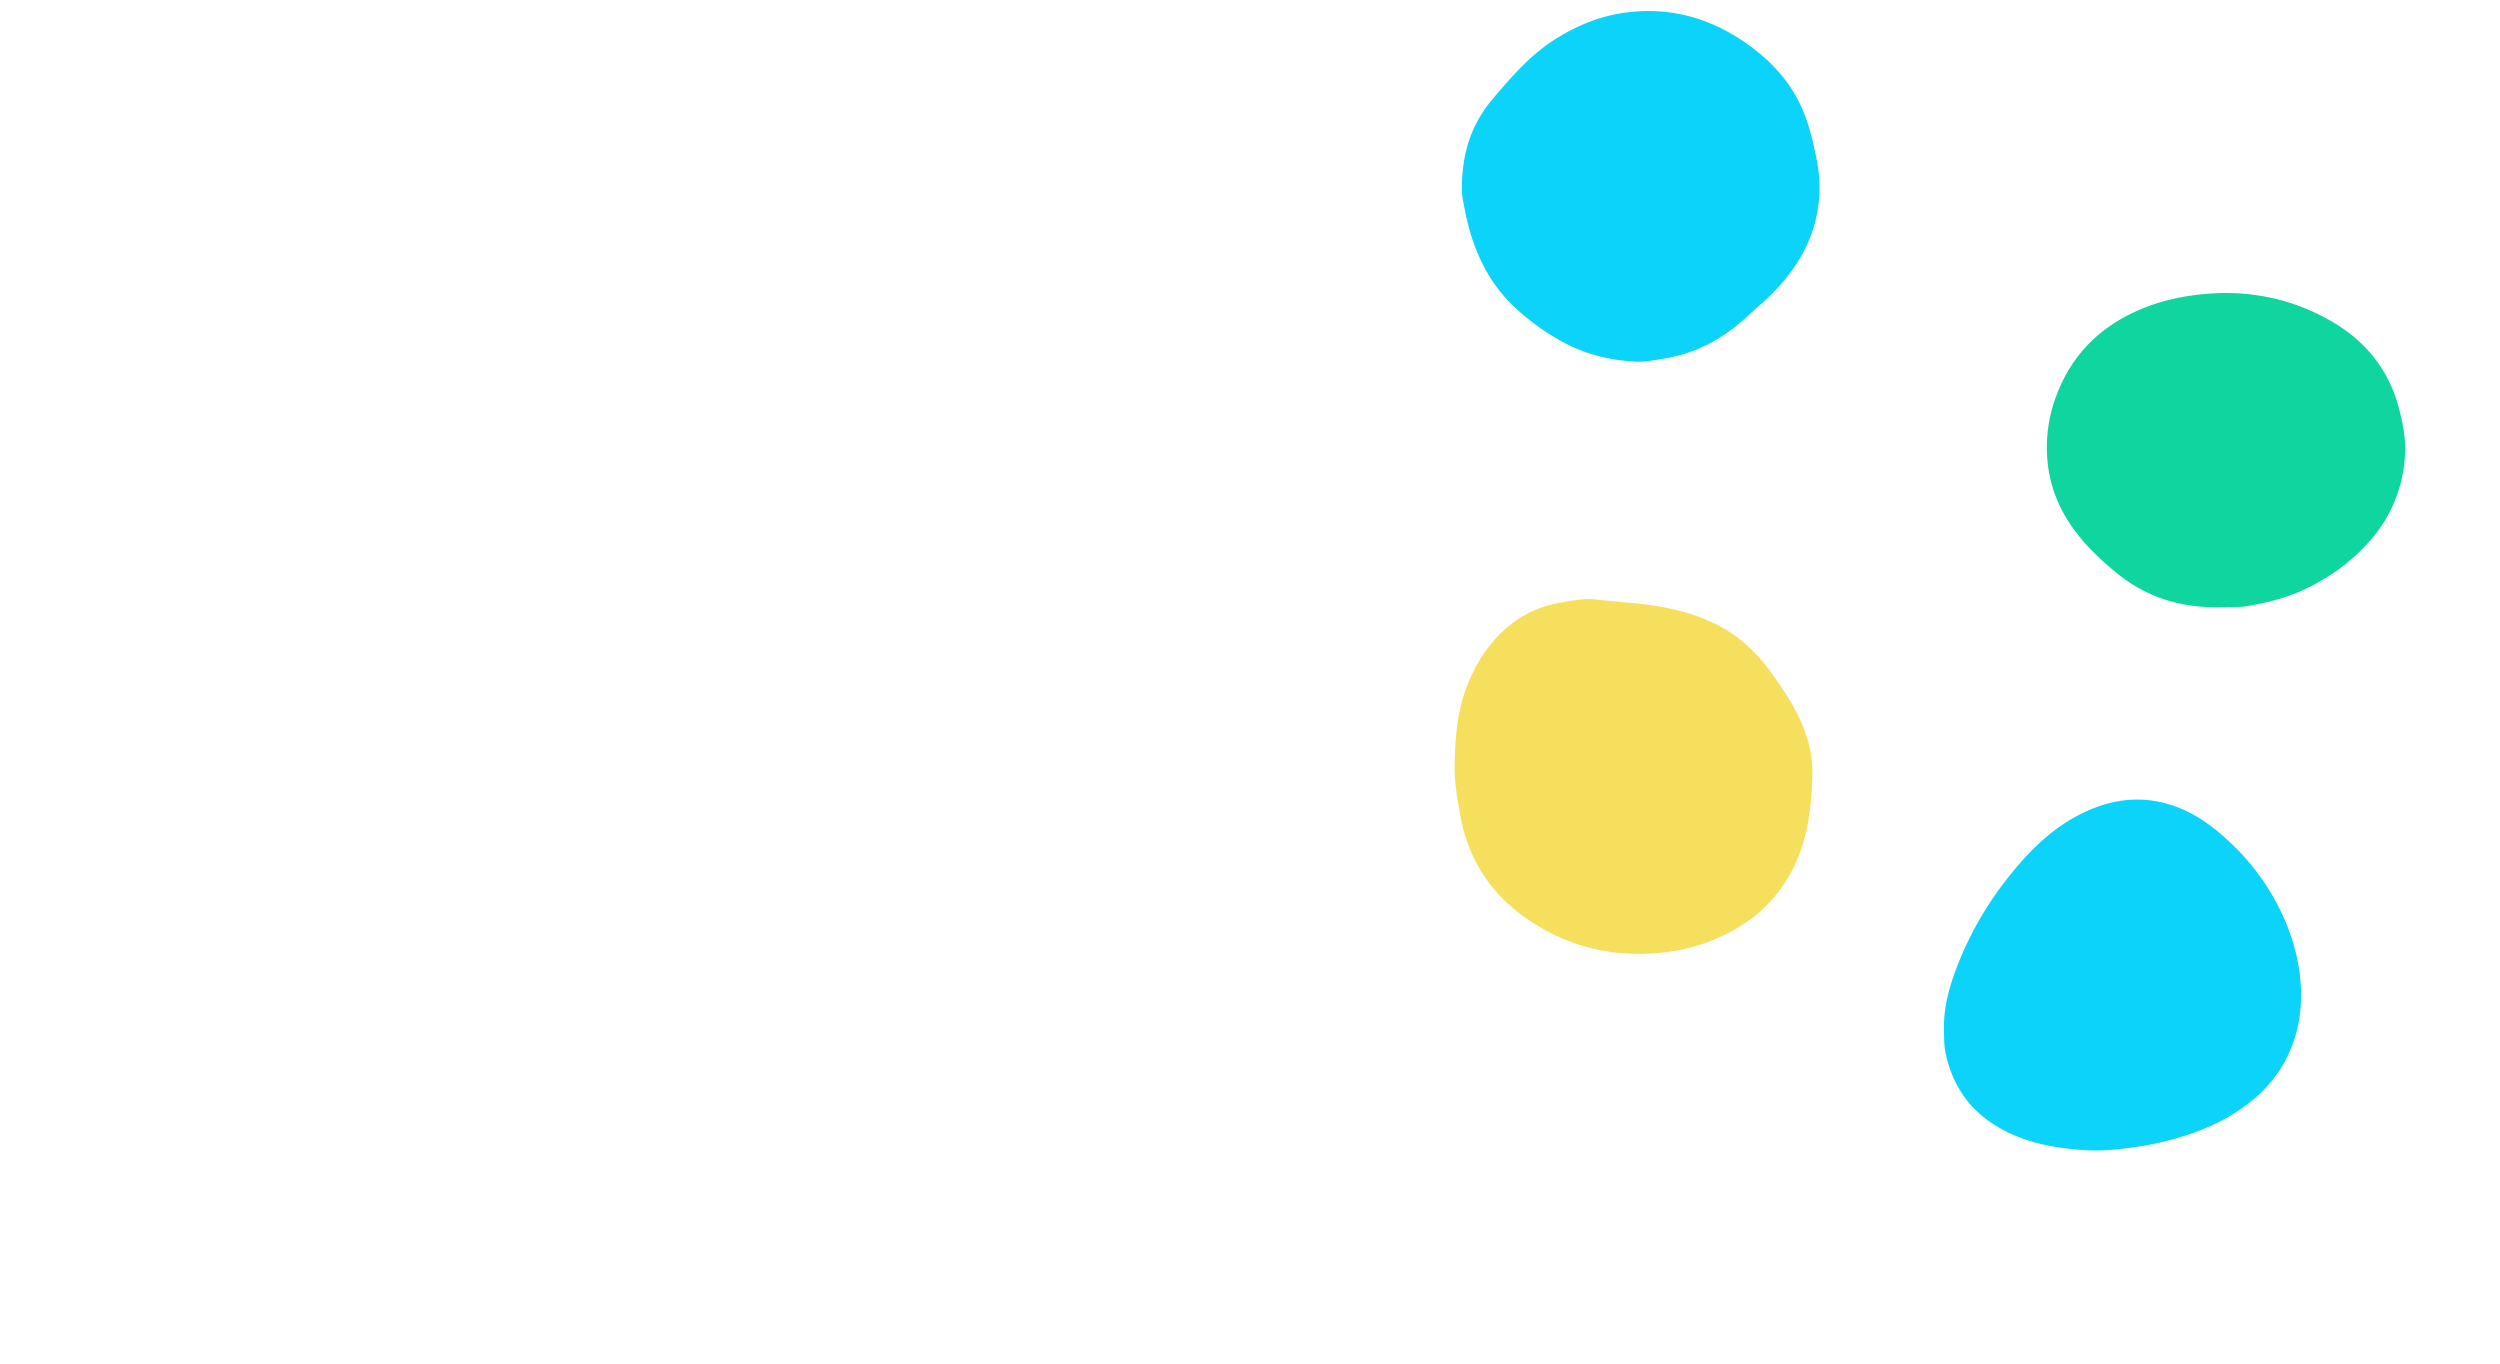<svg id="Layer_1" data-name="Layer 1" xmlns="http://www.w3.org/2000/svg" viewBox="0 0 1556 849"><defs><style>.cls-1{fill:#F6DF5D;}.cls-2{fill:#0CD3F9;}.cls-3{fill:#0CD3F9;}.cls-4{fill:#0ED69E;}</style></defs>
<path class="cls-1" d="M1128,482.84c-.54,19.73-2.87,39.23-11.71,57.13A88.1,88.1,0,0,1,1084,575.9a111.51,111.51,0,0,1-43.49,16.21c-33.7,5.06-64.63-2-92.06-21.59-21.61-15.49-35-36.89-39.67-63.62-1.75-10-3.54-20.07-3.41-29.94.24-17.41,1.51-34.86,8.33-51.53,5.71-13.94,13.66-26,25.06-35.54a68.46,68.46,0,0,1,32.54-14.82c7.4-1.31,15-2.85,22.43-1.94,13.4,1.64,26.88,2.16,40.25,4.58,17.47,3.16,33.67,8.69,47.81,19.36a99.82,99.82,0,0,1,21,22.16c8.34,11.71,16.33,23.56,21,37.29C1126.71,465,1128.45,473.76,1128,482.84Z" transform="translate(0)"/>
<path class="cls-2" d="M909.87,116.43c.17-22,6.35-39.7,19.14-54.78C940.75,47.82,952.6,34,968.28,24.2c13-8.09,26.68-13.89,41.89-16.15,28.4-4.2,54.07,2.9,77.18,19.23,14.91,10.54,27.23,23.79,34.52,40.84,4.48,10.47,7,21.62,9.1,32.83a85.07,85.07,0,0,1-6.11,51.05,98.11,98.11,0,0,1-13,20.84c-7.59,9.71-17.12,17.44-26.08,25.62-14,12.76-30.46,21.4-49.43,24.61-6.12,1-12.22,2.29-18.45,2-17.49-.89-33.86-5.26-49.07-14.4a147.6,147.6,0,0,1-27.15-20.41c-16.54-16.1-25.26-36.21-29.74-58.5C910.76,125.94,909.56,120.21,909.87,116.43Z" transform="translate(0)"/>
<path class="cls-3" d="M1209.91,640.64c-.24-15.34,4.23-29.58,10-43.59a209.5,209.5,0,0,1,27.33-47.51c12.62-16.58,27-31.83,45.61-41.77,22.29-11.9,45.38-14,68.82-2.55,9.61,4.7,17.79,11.12,25.59,18.4a144.54,144.54,0,0,1,33,45.06c6.81,14.63,11.07,29.73,11.82,46,.66,14.49-1.61,28.15-7.63,41.22-7.07,15.36-18.27,26.92-32.39,36.11-14.35,9.35-30.13,14.85-46.54,18.85a207.4,207.4,0,0,1-25.35,4.18,122.79,122.79,0,0,1-22.73.81c-20.94-1.43-41.19-5.29-59-17.69-15.27-10.66-23.92-25.3-27.63-43.3C1209.89,650.12,1210.05,645.4,1209.91,640.64Z" transform="translate(0)"/>
<path class="cls-4" d="M1385.33,377.89c-26.35,1.09-48.39-5.63-66.74-20.33-20.82-16.67-38.7-36.53-43.42-64.3a90.68,90.68,0,0,1,5.06-47.89c8.14-21.34,22.41-37.45,42.5-48.27,15.84-8.54,32.82-12.73,50.81-14.22,26.82-2.21,52,3,75.3,15.8,22.13,12.17,37.61,30.23,44.22,55.3,2.47,9.37,4.32,18.72,3.83,28.39a86.66,86.66,0,0,1-21.73,54.09c-11.74,13.51-25.82,23.41-41.9,30.85-10.89,5-22.34,7.81-34.11,9.86C1393.68,378.12,1388.31,377.62,1385.33,377.89Z" transform="translate(0)"/></svg>